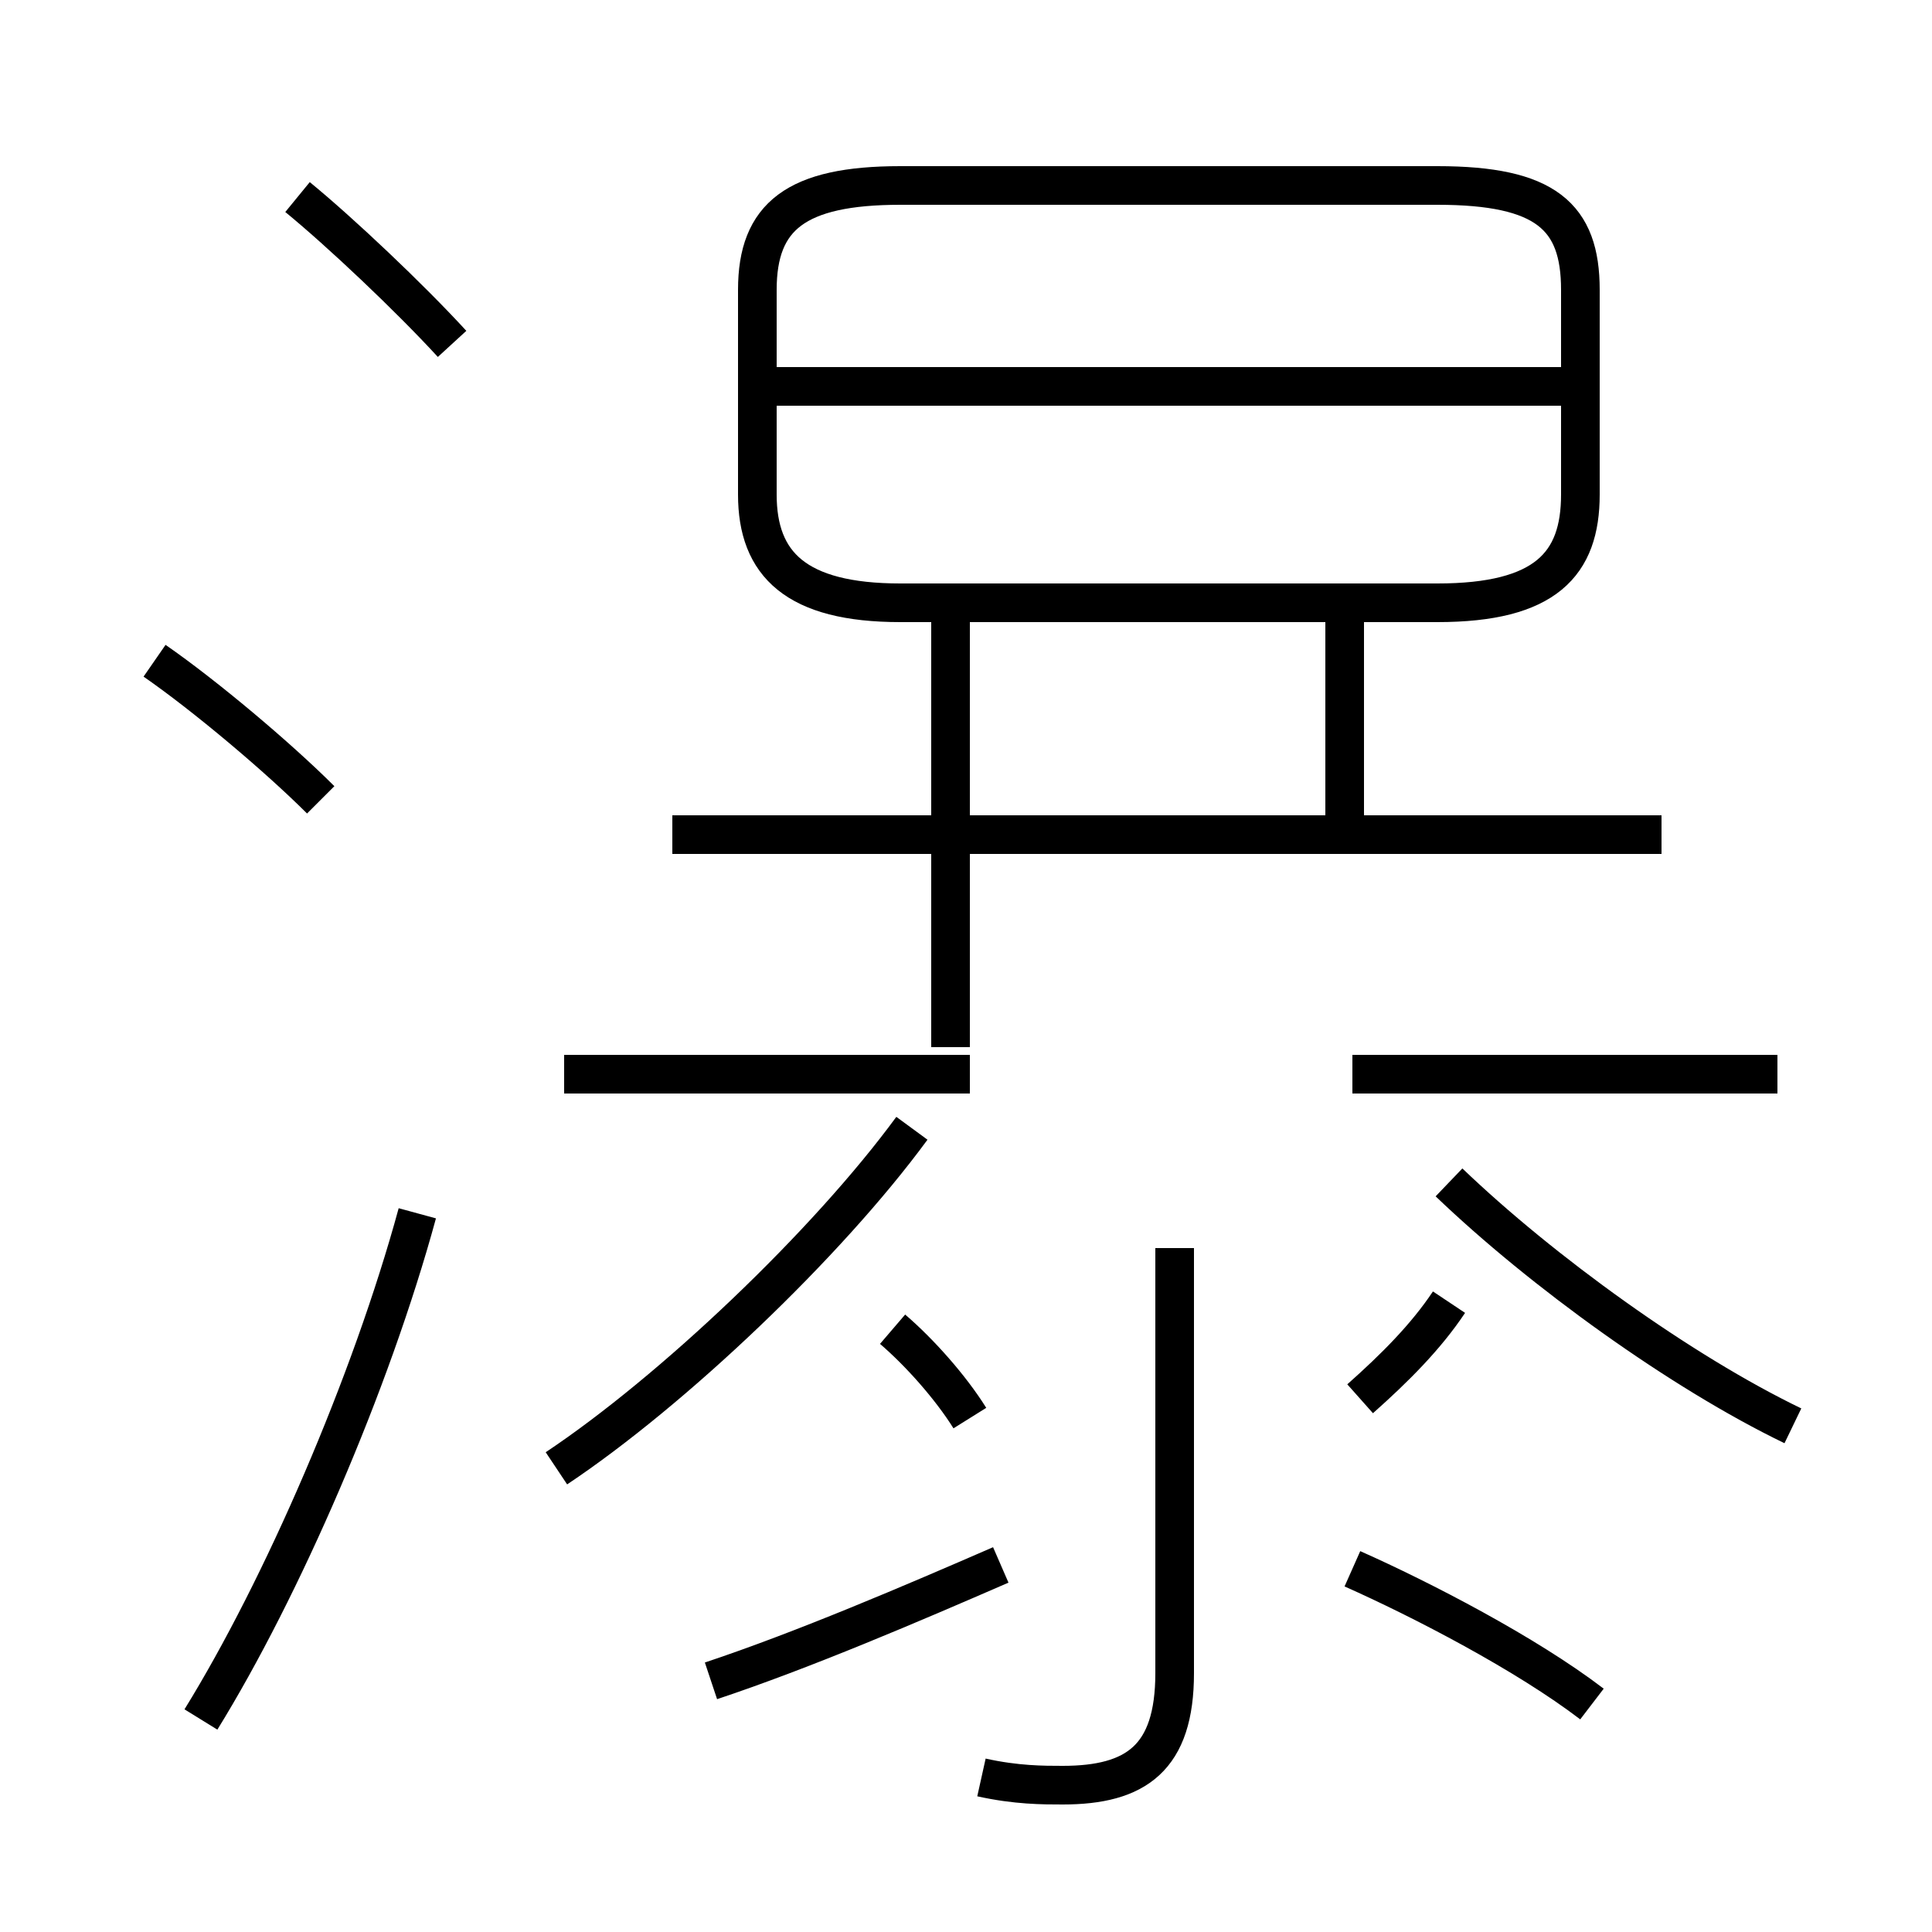 <?xml version='1.0' encoding='utf8'?>
<svg viewBox="0.0 -6.0 50.0 50.0" version="1.1" xmlns="http://www.w3.org/2000/svg">
<rect x="0.0" y="-6.0" width="50.0" height="50.0" fill="#808080" stroke="none"/>
<rect x="-1000" y="-1000" width="2000" height="2000" stroke="white" fill="white"/>
<g style="fill:white;stroke:#000000;  stroke-width:1">
<path d="M 25.4 2.0 C 26.3 2.2 27.0 2.2 27.5 2.2 C 29.4 2.2 30.4 1.5 30.4 -0.7 L 30.4 -11.7 M 5.2 0.5 C 7.3 -2.9 9.6 -8.2 10.8 -12.6 M 18.4 -0.5 C 20.8 -1.3 23.6 -2.5 25.9 -3.5 M 14.4 -6.0 C 17.4 -8.0 21.4 -11.8 23.6 -14.8 M 8.3 -23.3 C 7.2 -24.4 5.3 -26.0 4.0 -26.9 M 25.1 -16.2 L 14.6 -16.2 M 25.1 -7.3 C 24.6 -8.1 23.8 -9.0 23.1 -9.6 M 41.2 0.1 C 39.5 -1.2 36.8 -2.6 35.0 -3.4 M 11.7 -35.1 C 10.6 -36.3 8.8 -38.0 7.7 -38.9 M 35.2 -7.8 C 36.1 -8.6 36.9 -9.4 37.5 -10.3 M 46.0 -16.2 L 35.0 -16.2 M 24.6 -16.9 L 24.6 -27.9 M 46.4 -7.1 C 43.5 -8.5 39.9 -11.1 37.5 -13.4 M 43.0 -22.4 L 17.4 -22.4 M 34.8 -22.4 L 34.8 -27.9 M 40.9 -34.0 L 19.9 -34.0 M 23.3 -28.4 L 37.2 -28.4 C 40.0 -28.4 40.9 -29.4 40.9 -31.2 L 40.9 -36.5 C 40.9 -38.4 40.0 -39.2 37.2 -39.2 L 23.3 -39.2 C 20.6 -39.2 19.6 -38.4 19.6 -36.5 L 19.6 -31.2 C 19.6 -29.4 20.6 -28.4 23.3 -28.4 Z" transform="translate(0.0, 38.0)" />
</g>
</svg>